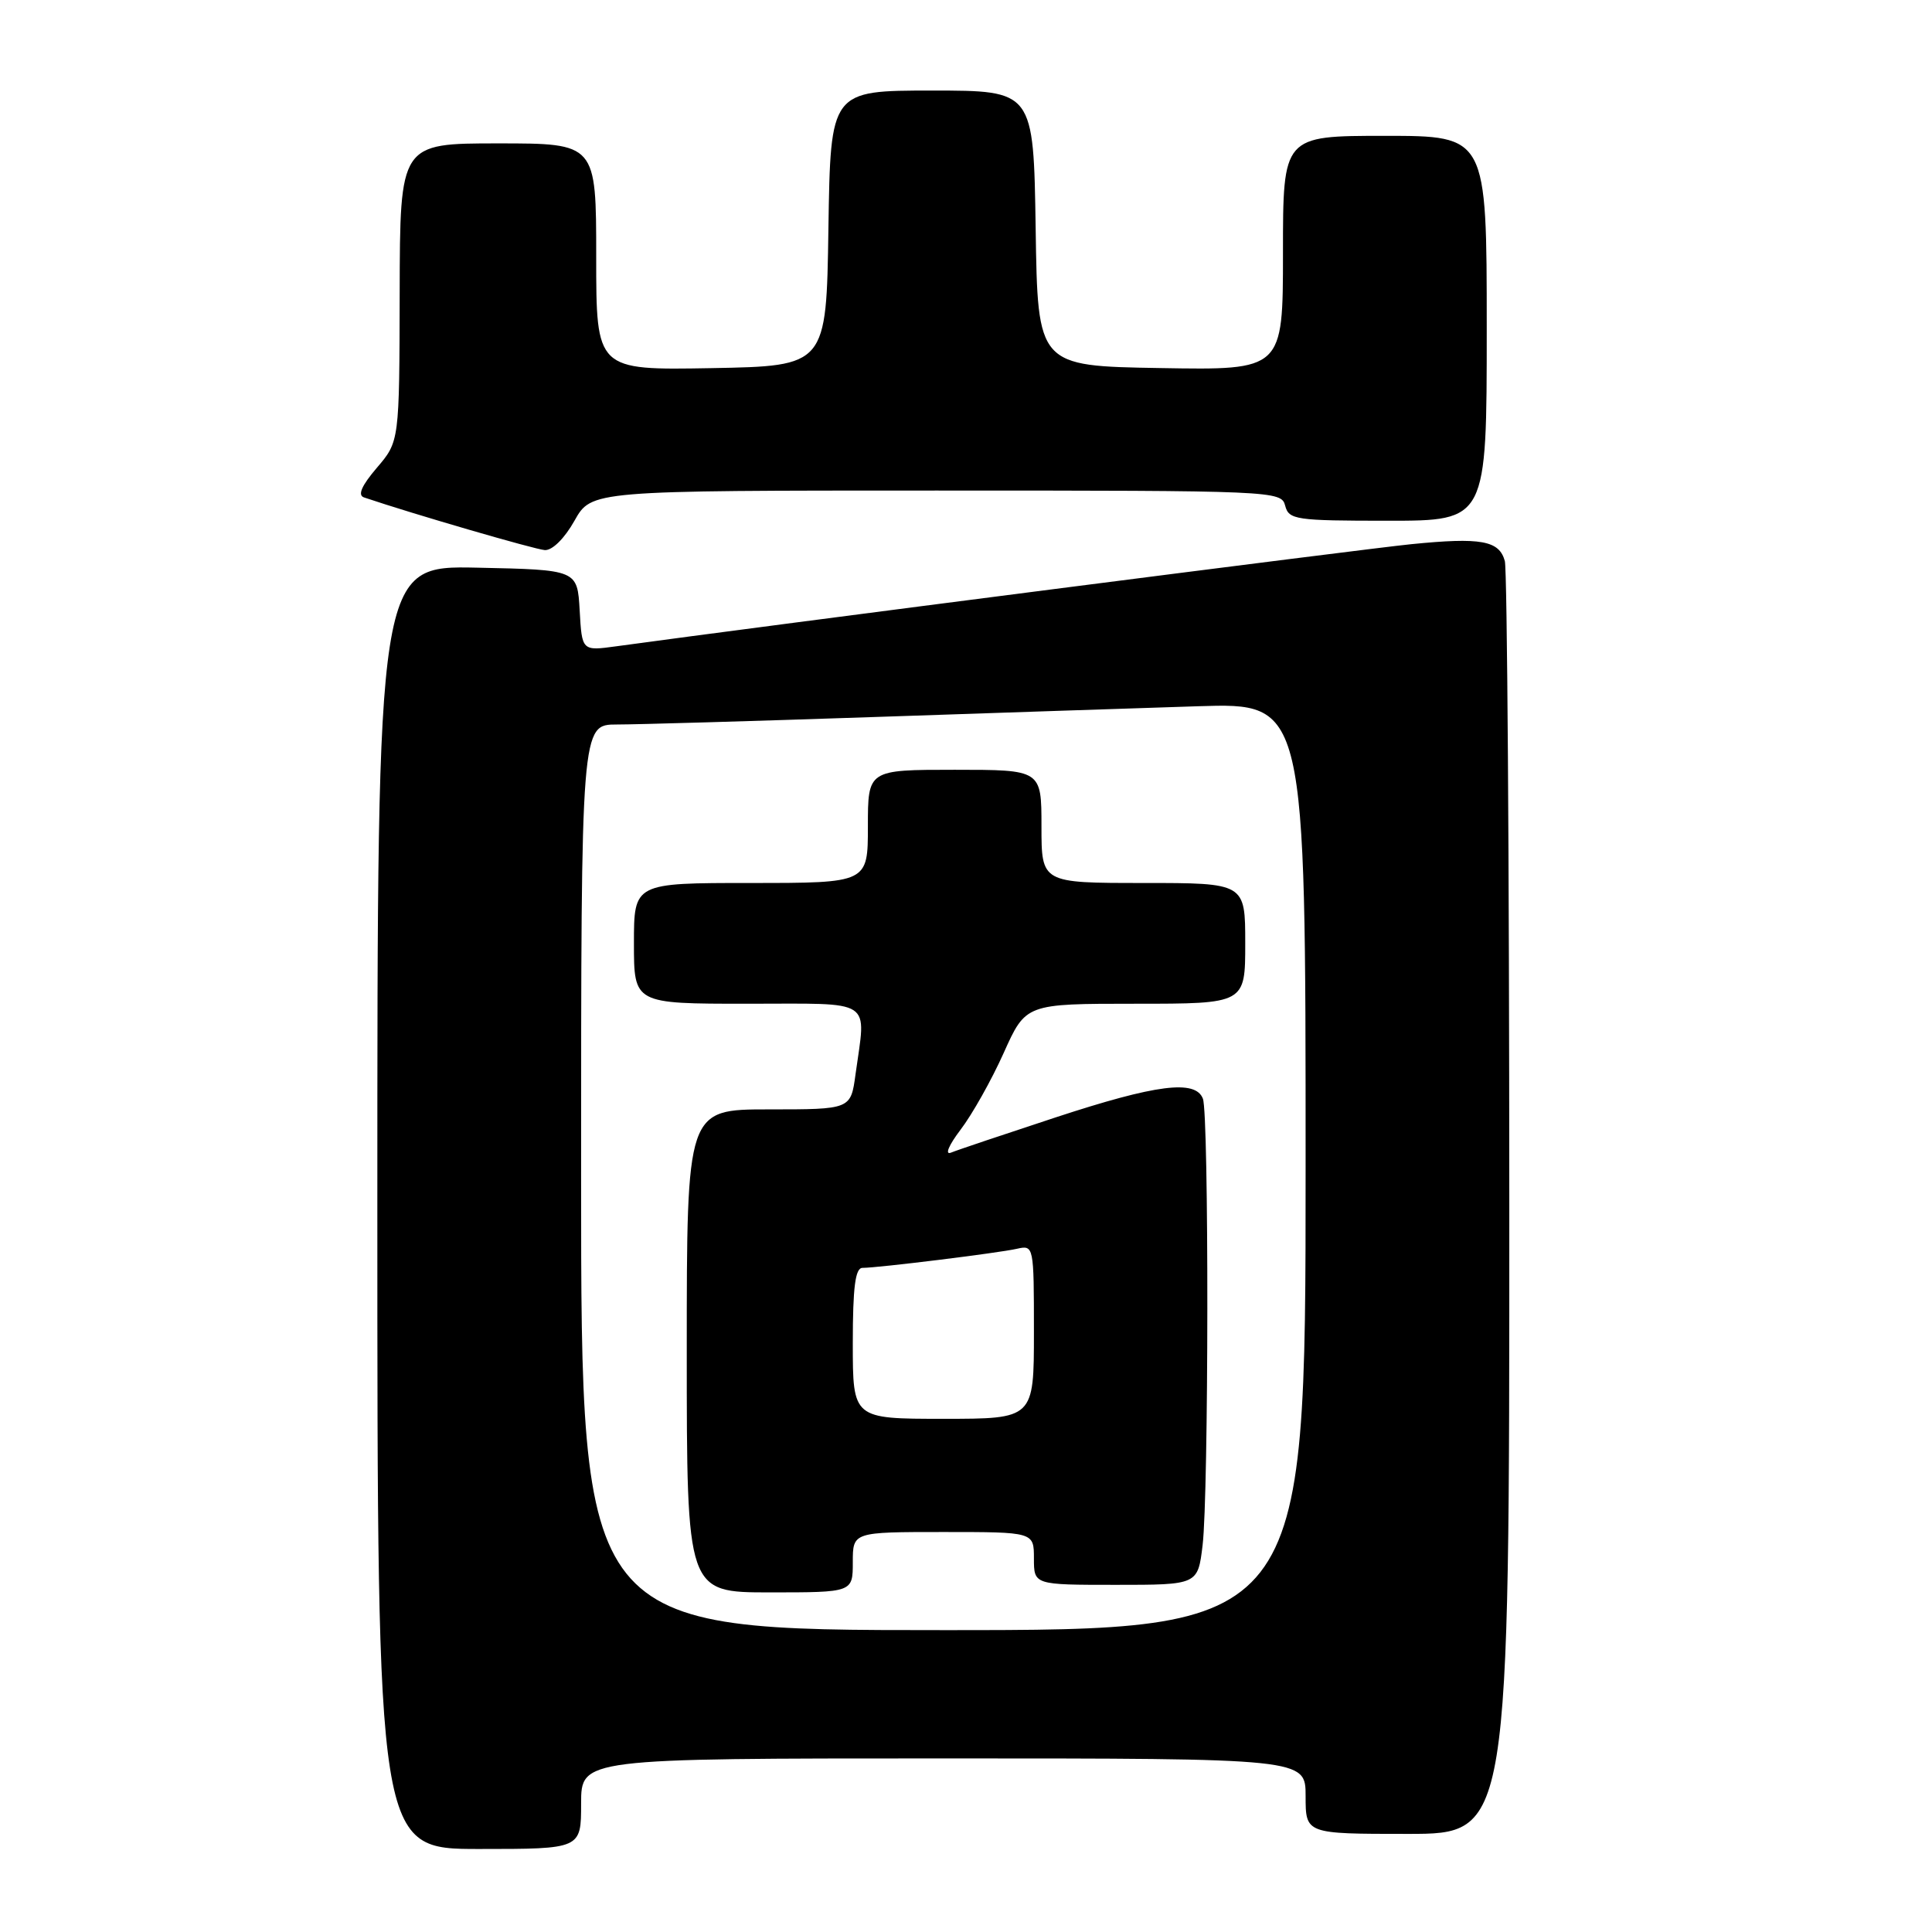 <?xml version="1.0" encoding="UTF-8" standalone="no"?>
<!DOCTYPE svg PUBLIC "-//W3C//DTD SVG 1.1//EN" "http://www.w3.org/Graphics/SVG/1.1/DTD/svg11.dtd" >
<svg xmlns="http://www.w3.org/2000/svg" xmlns:xlink="http://www.w3.org/1999/xlink" version="1.1" viewBox="0 0 256 256">
 <g >
 <path fill="currentColor"
d=" M 77.00 239.00 C 77.00 233.00 77.00 233.00 125.00 233.00 C 173.00 233.00 173.00 233.00 173.00 238.00 C 173.00 243.00 173.00 243.00 186.50 243.00 C 200.00 243.00 200.00 243.00 199.99 159.75 C 199.98 113.96 199.71 75.53 199.40 74.35 C 198.66 71.62 196.26 71.18 186.97 72.11 C 181.03 72.70 101.31 82.94 81.64 85.64 C 77.11 86.26 77.11 86.26 76.81 80.88 C 76.50 75.50 76.50 75.50 63.25 75.22 C 50.00 74.94 50.00 74.94 50.00 159.97 C 50.00 245.00 50.00 245.00 63.50 245.00 C 77.00 245.00 77.00 245.00 77.00 239.00 Z  M 76.12 69.00 C 78.37 65.00 78.37 65.00 124.07 65.00 C 168.93 65.00 169.78 65.04 170.29 67.00 C 170.78 68.87 171.65 69.00 183.91 69.00 C 197.00 69.00 197.00 69.00 197.00 43.50 C 197.00 18.00 197.00 18.00 183.50 18.00 C 170.00 18.00 170.00 18.00 170.00 33.52 C 170.00 49.05 170.00 49.05 153.75 48.77 C 137.50 48.50 137.50 48.50 137.23 30.25 C 136.95 12.00 136.95 12.00 123.50 12.00 C 110.05 12.00 110.05 12.00 109.77 30.25 C 109.50 48.50 109.50 48.50 94.25 48.78 C 79.00 49.05 79.00 49.05 79.00 34.03 C 79.00 19.00 79.00 19.00 66.00 19.00 C 53.00 19.00 53.00 19.00 52.96 38.75 C 52.92 58.50 52.92 58.50 49.93 61.99 C 47.91 64.36 47.36 65.62 48.23 65.91 C 54.73 68.11 70.86 72.80 72.19 72.89 C 73.18 72.95 74.80 71.35 76.12 69.00 Z  M 77.00 156.00 C 77.00 96.00 77.00 96.00 81.75 96.00 C 84.36 96.00 99.55 95.56 115.50 95.02 C 131.45 94.48 150.91 93.83 158.75 93.58 C 173.00 93.13 173.00 93.13 173.00 154.57 C 173.00 216.00 173.00 216.00 125.00 216.00 C 77.00 216.00 77.00 216.00 77.00 156.00 Z  M 113.00 207.00 C 113.00 203.00 113.00 203.00 125.00 203.00 C 137.00 203.00 137.00 203.00 137.00 206.50 C 137.00 210.00 137.00 210.00 147.86 210.00 C 158.72 210.00 158.72 210.00 159.35 204.75 C 160.16 198.02 160.20 147.67 159.39 145.58 C 158.41 143.02 153.22 143.68 139.88 148.06 C 133.07 150.30 126.83 152.39 126.01 152.73 C 125.16 153.07 125.71 151.76 127.28 149.69 C 128.81 147.69 131.38 143.12 132.99 139.53 C 135.92 133.00 135.92 133.00 150.46 133.00 C 165.00 133.00 165.00 133.00 165.00 125.00 C 165.00 117.00 165.00 117.00 151.50 117.00 C 138.00 117.00 138.00 117.00 138.00 109.50 C 138.00 102.00 138.00 102.00 126.50 102.00 C 115.00 102.00 115.00 102.00 115.00 109.50 C 115.00 117.00 115.00 117.00 99.50 117.00 C 84.00 117.00 84.00 117.00 84.00 125.00 C 84.00 133.00 84.00 133.00 99.00 133.00 C 116.03 133.00 114.76 132.17 113.36 142.36 C 112.73 147.00 112.73 147.00 101.86 147.00 C 91.00 147.00 91.00 147.00 91.00 179.00 C 91.00 211.00 91.00 211.00 102.00 211.00 C 113.00 211.00 113.00 211.00 113.00 207.00 Z  M 113.00 178.00 C 113.00 170.56 113.33 168.00 114.28 168.00 C 116.33 168.00 132.29 166.03 134.75 165.47 C 136.98 164.97 137.00 165.05 137.00 176.48 C 137.00 188.00 137.00 188.00 125.00 188.00 C 113.00 188.00 113.00 188.00 113.00 178.00 Z "/>
</g>
</svg>